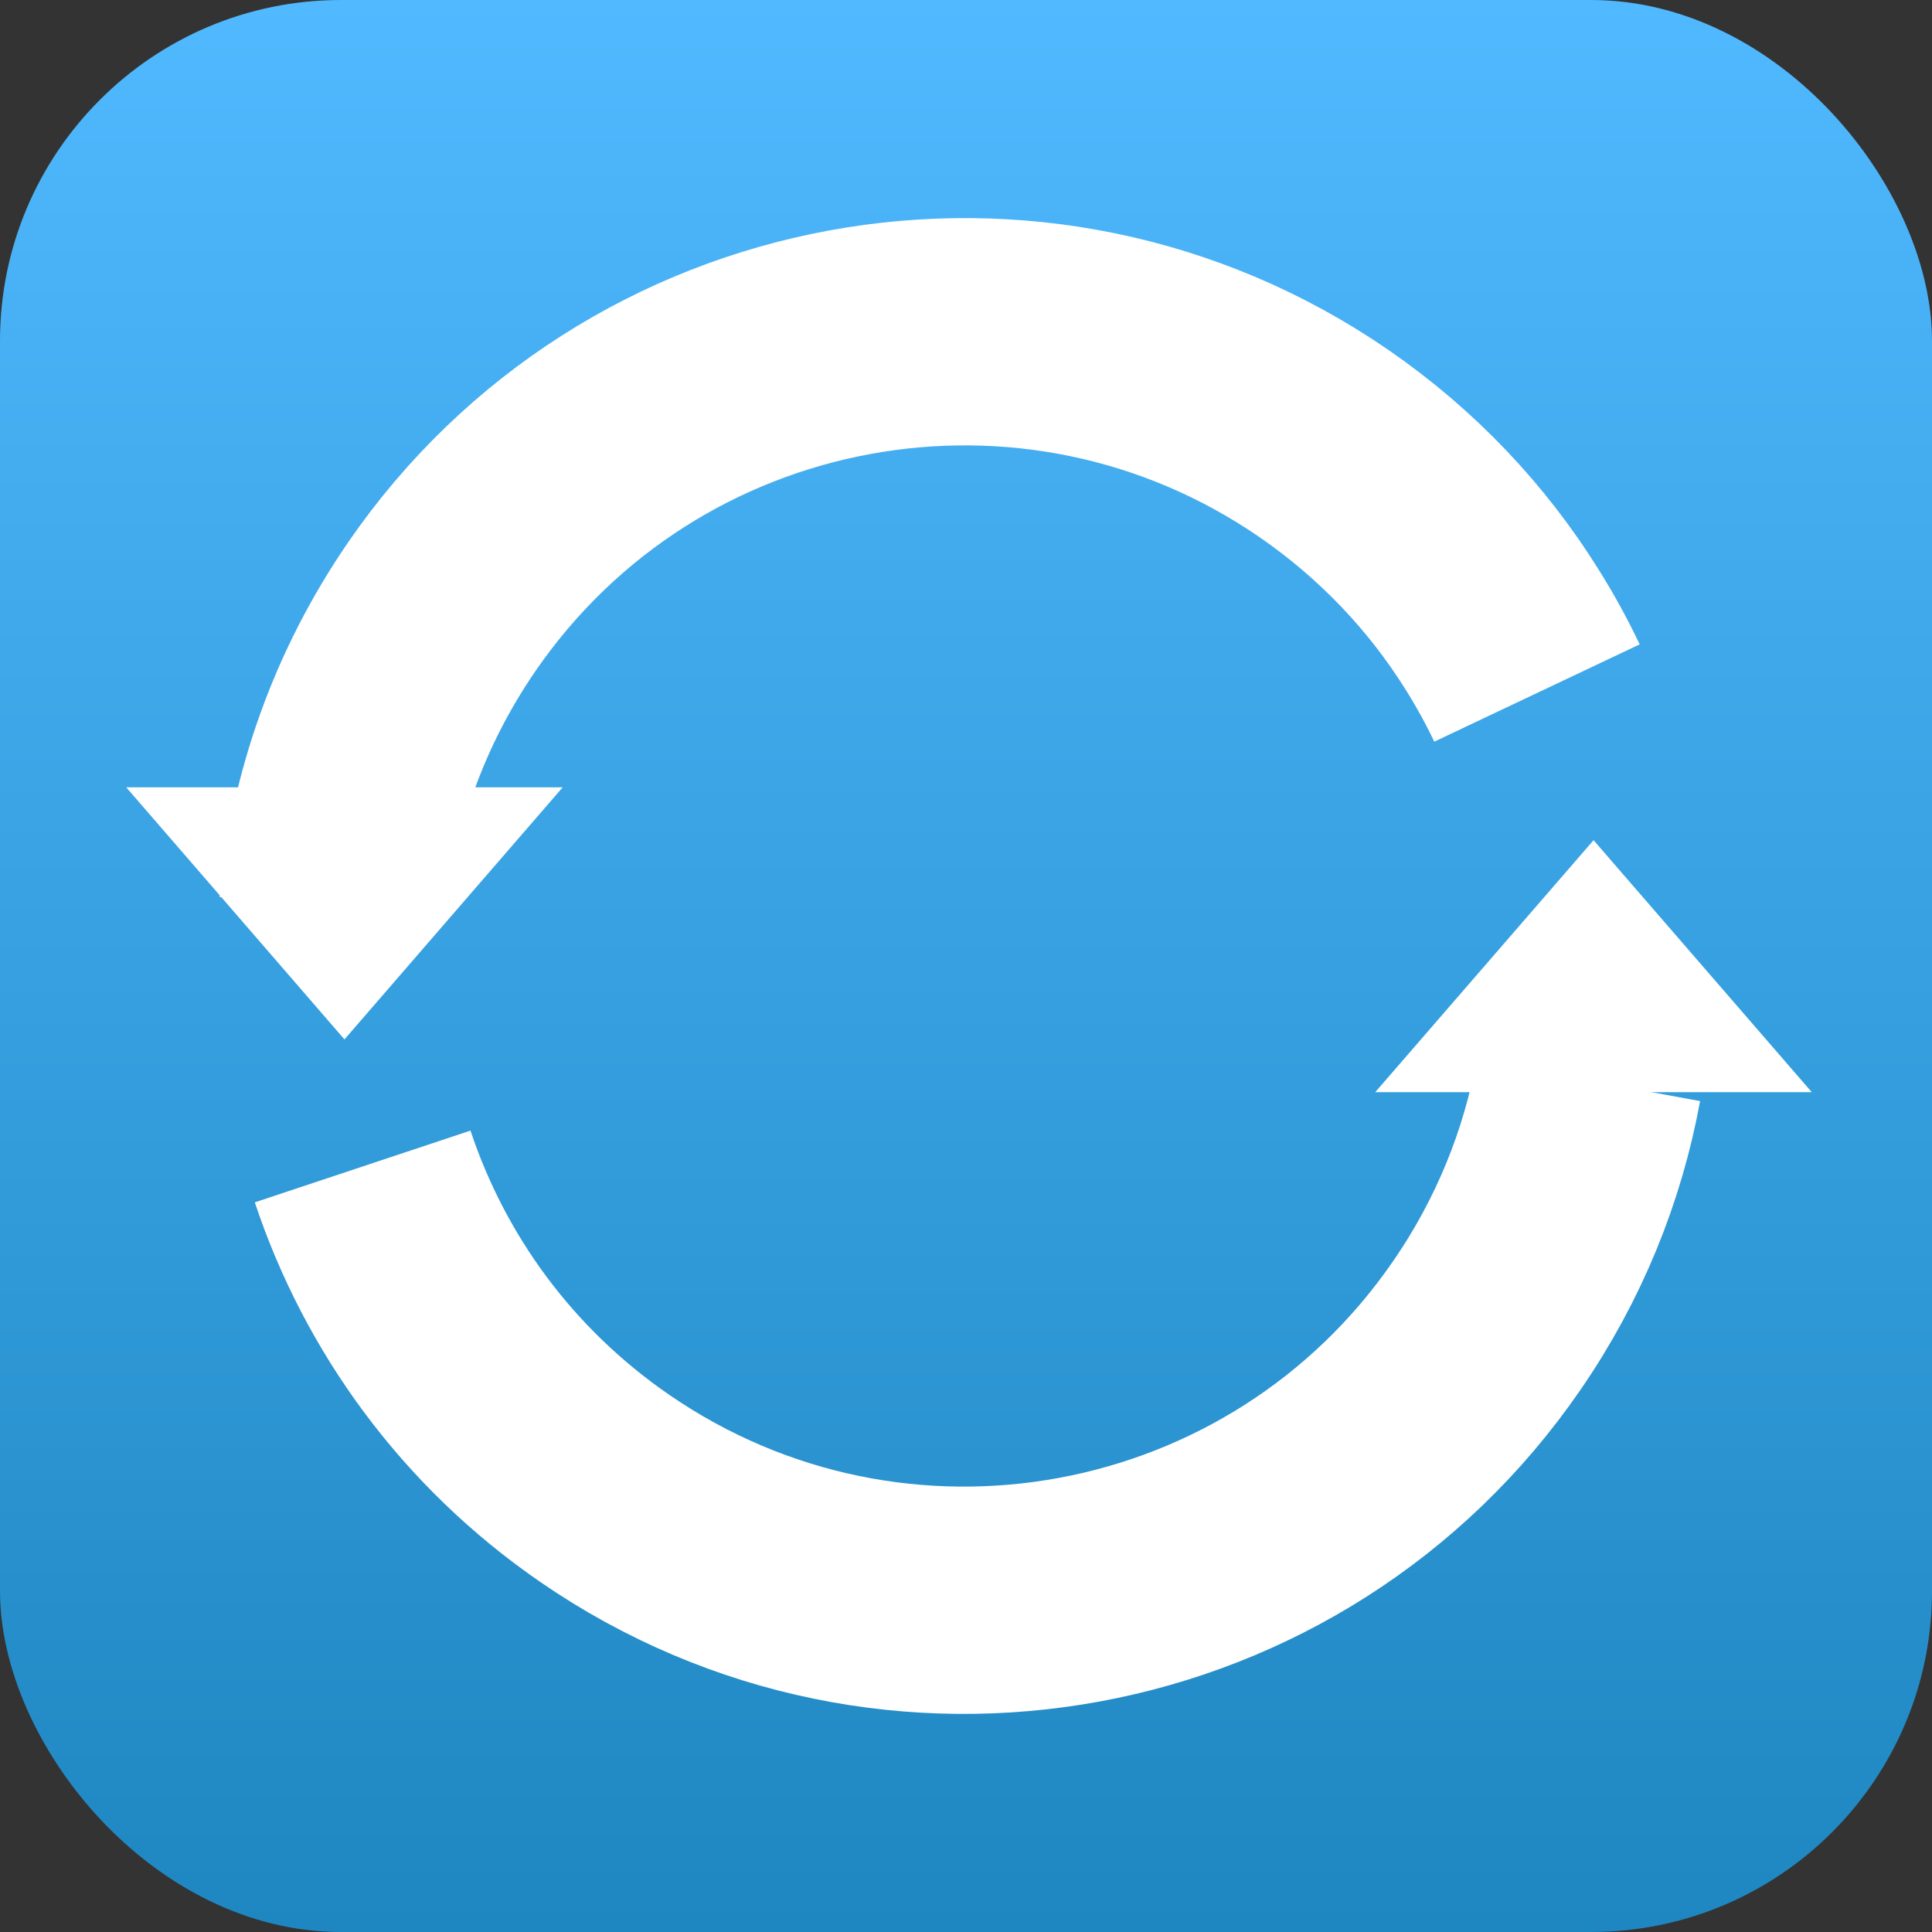 <svg width="17" height="17" viewBox="0 0 17 17" fill="none" xmlns="http://www.w3.org/2000/svg">
    <rect x="0" y="0" width="17" height="17" fill="#333333" stroke="none"/>
    <rect width="17" height="17" rx="3" fill="url(#paint0_linear_21_48931)"/>
    <path d="M2.928 7.985C3.013 7.064 3.328 6.152 3.889 5.336C5.637 2.797 9.111 2.156 11.65 3.903C12.301 4.352 12.827 4.913 13.22 5.544C13.332 5.723 13.434 5.908 13.524 6.098M3.191 10.264C3.561 11.376 4.282 12.381 5.322 13.097C7.86 14.844 11.335 14.203 13.082 11.664C13.544 10.994 13.838 10.259 13.976 9.508" stroke="white" stroke-width="2"/>
    <path d="M3.031 9.146L1.111 6.928L4.951 6.928L3.031 9.146Z" fill="white"/>
    <path d="M14.022 7.393L15.942 9.61H12.101L14.022 7.393Z" fill="white"/>
    <defs>
        <linearGradient id="paint0_linear_21_48931" x1="8.5" y1="0" x2="8.5" y2="17" gradientUnits="userSpaceOnUse">
            <stop stop-color="#50B9FF"/>
            <stop offset="1" stop-color="#1E87C1"/>
        </linearGradient>
    </defs>
</svg>